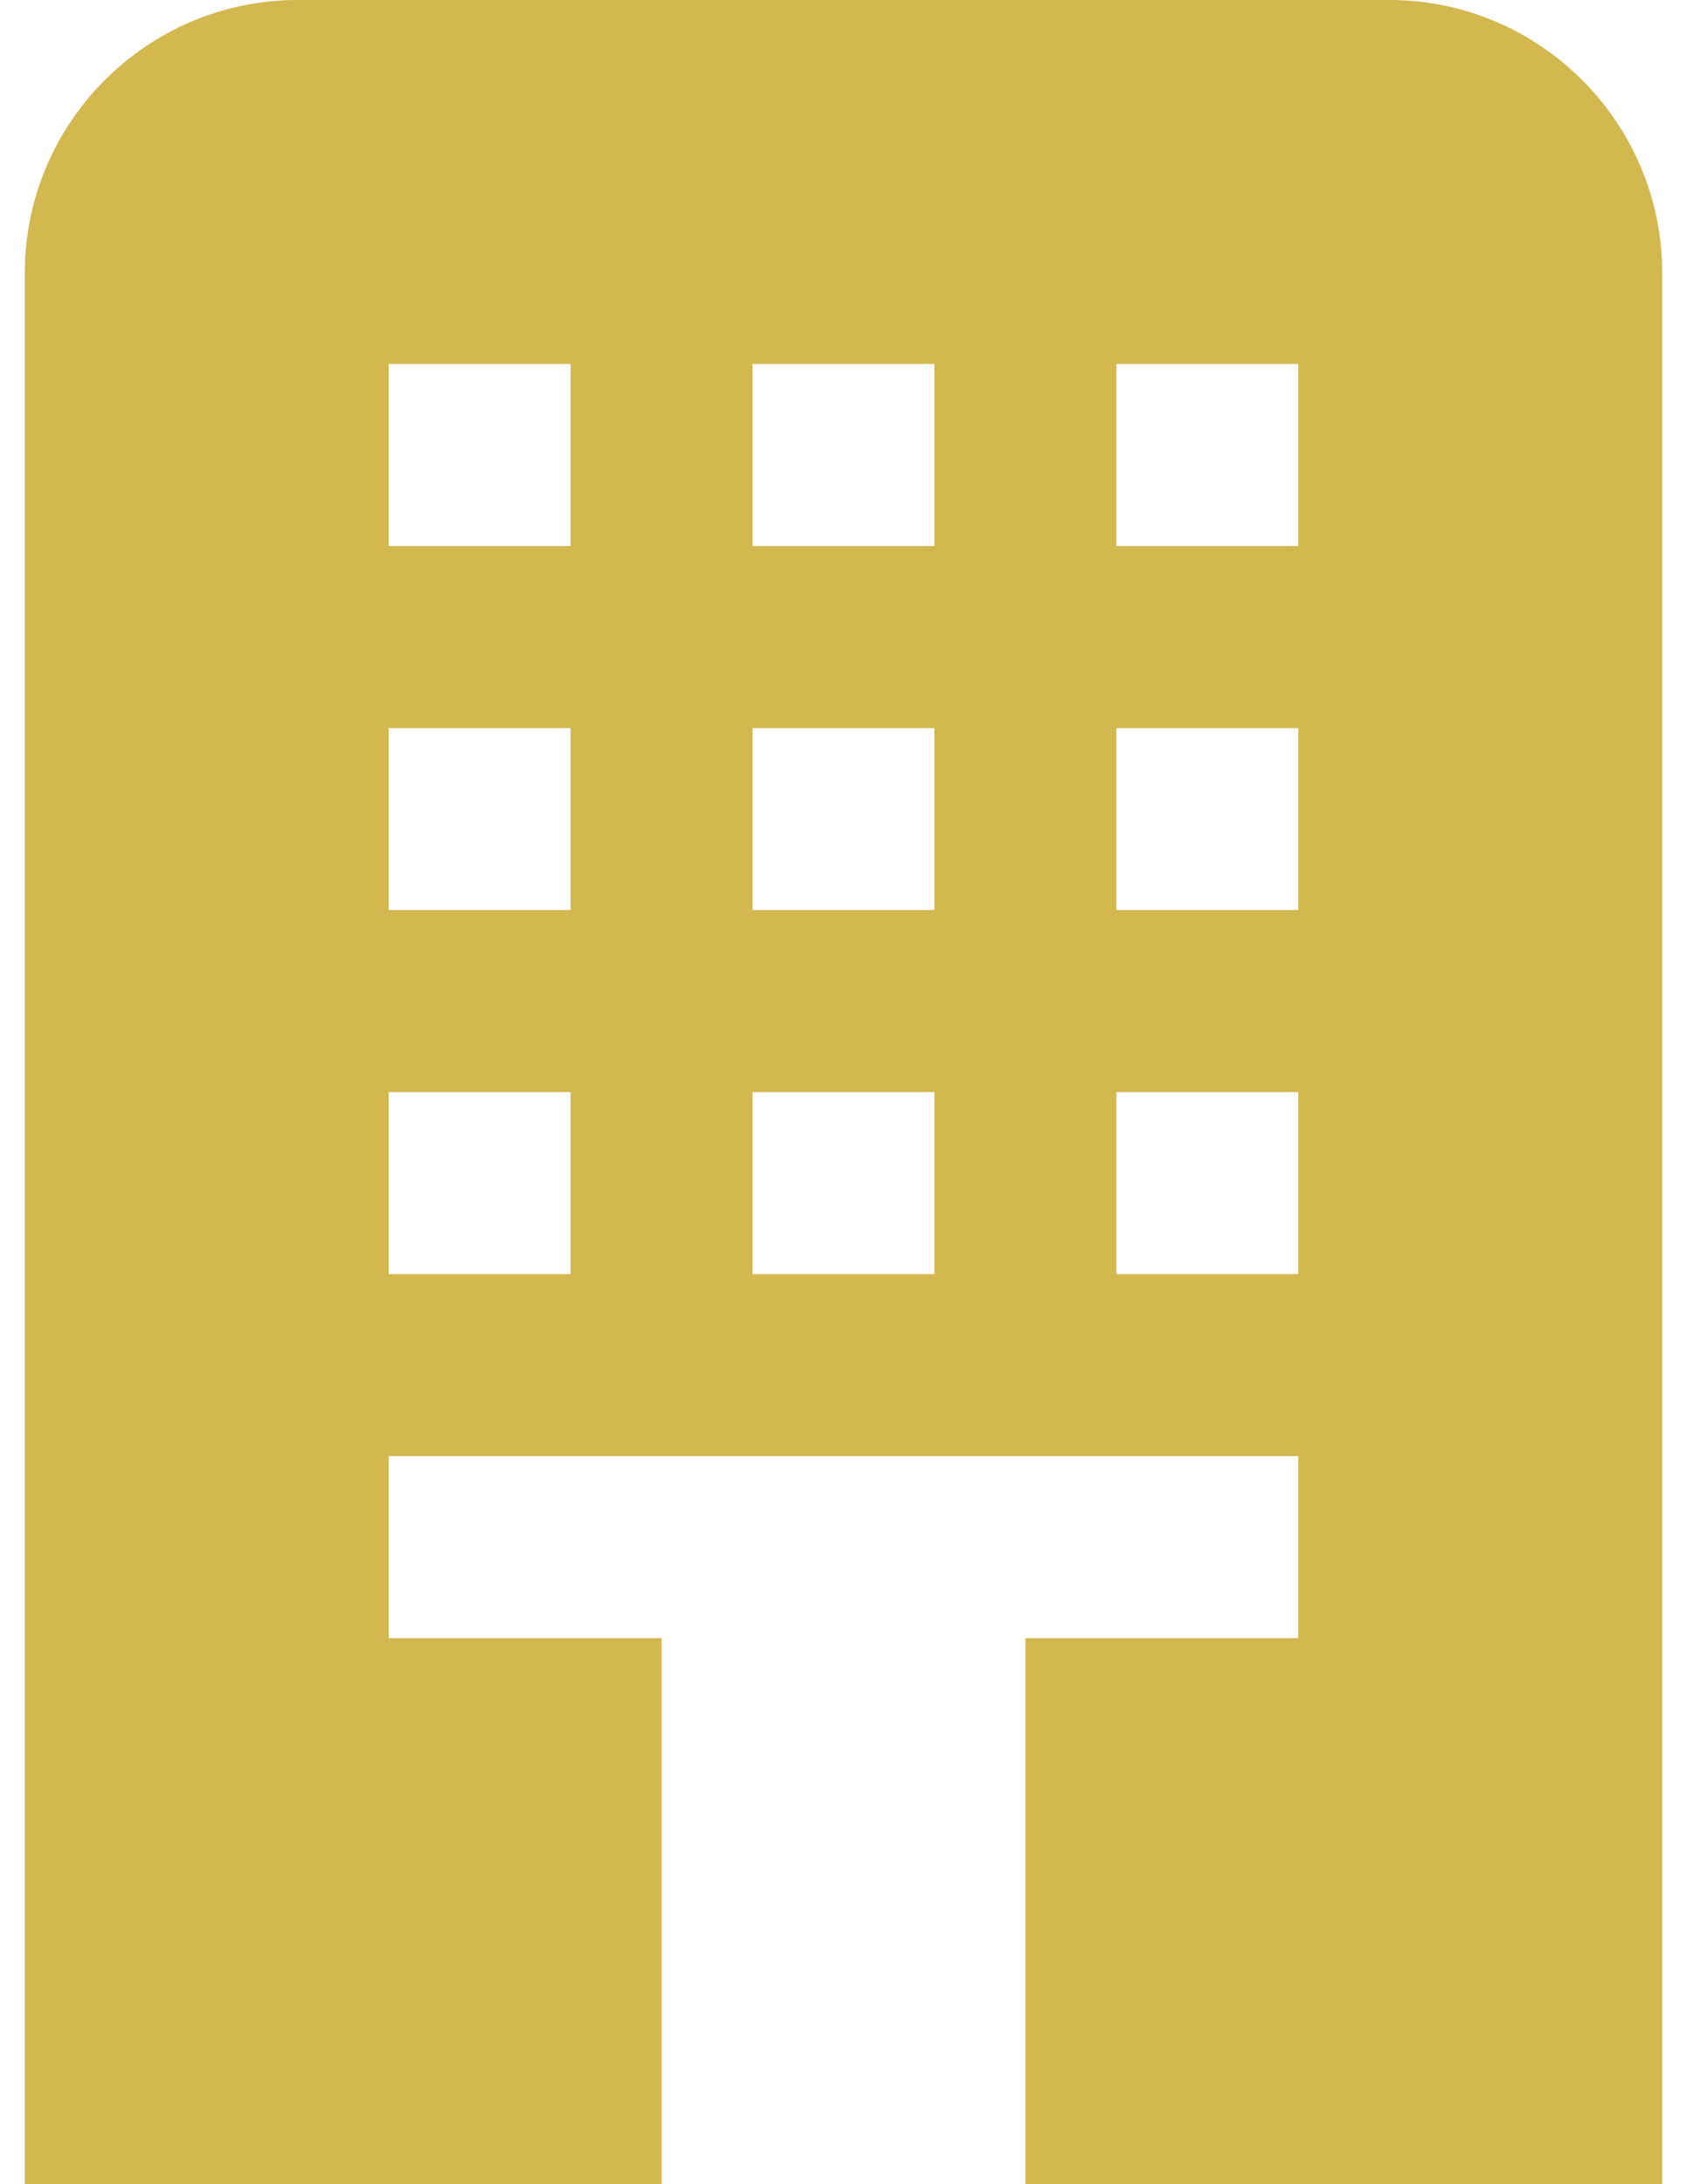 <svg width="34" height="44" viewBox="0 0 34 44" fill="none" xmlns="http://www.w3.org/2000/svg">
<path d="M28 0H6C2.968 0 0.5 2.468 0.5 5.5V44H13.333V33H7.833V29.333H26.167V33H20.667V44H33.5V5.5C33.5 2.468 31.032 0 28 0ZM11.5 25.667H7.833V22H11.5V25.667ZM11.5 18.333H7.833V14.667H11.5V18.333ZM11.5 11H7.833V7.333H11.5V11ZM18.833 25.667H15.167V22H18.833V25.667ZM18.833 18.333H15.167V14.667H18.833V18.333ZM18.833 11H15.167V7.333H18.833V11ZM26.167 25.667H22.5V22H26.167V25.667ZM26.167 18.333H22.5V14.667H26.167V18.333ZM26.167 11H22.5V7.333H26.167V11Z" fill="#d3b74f"/>
</svg>
